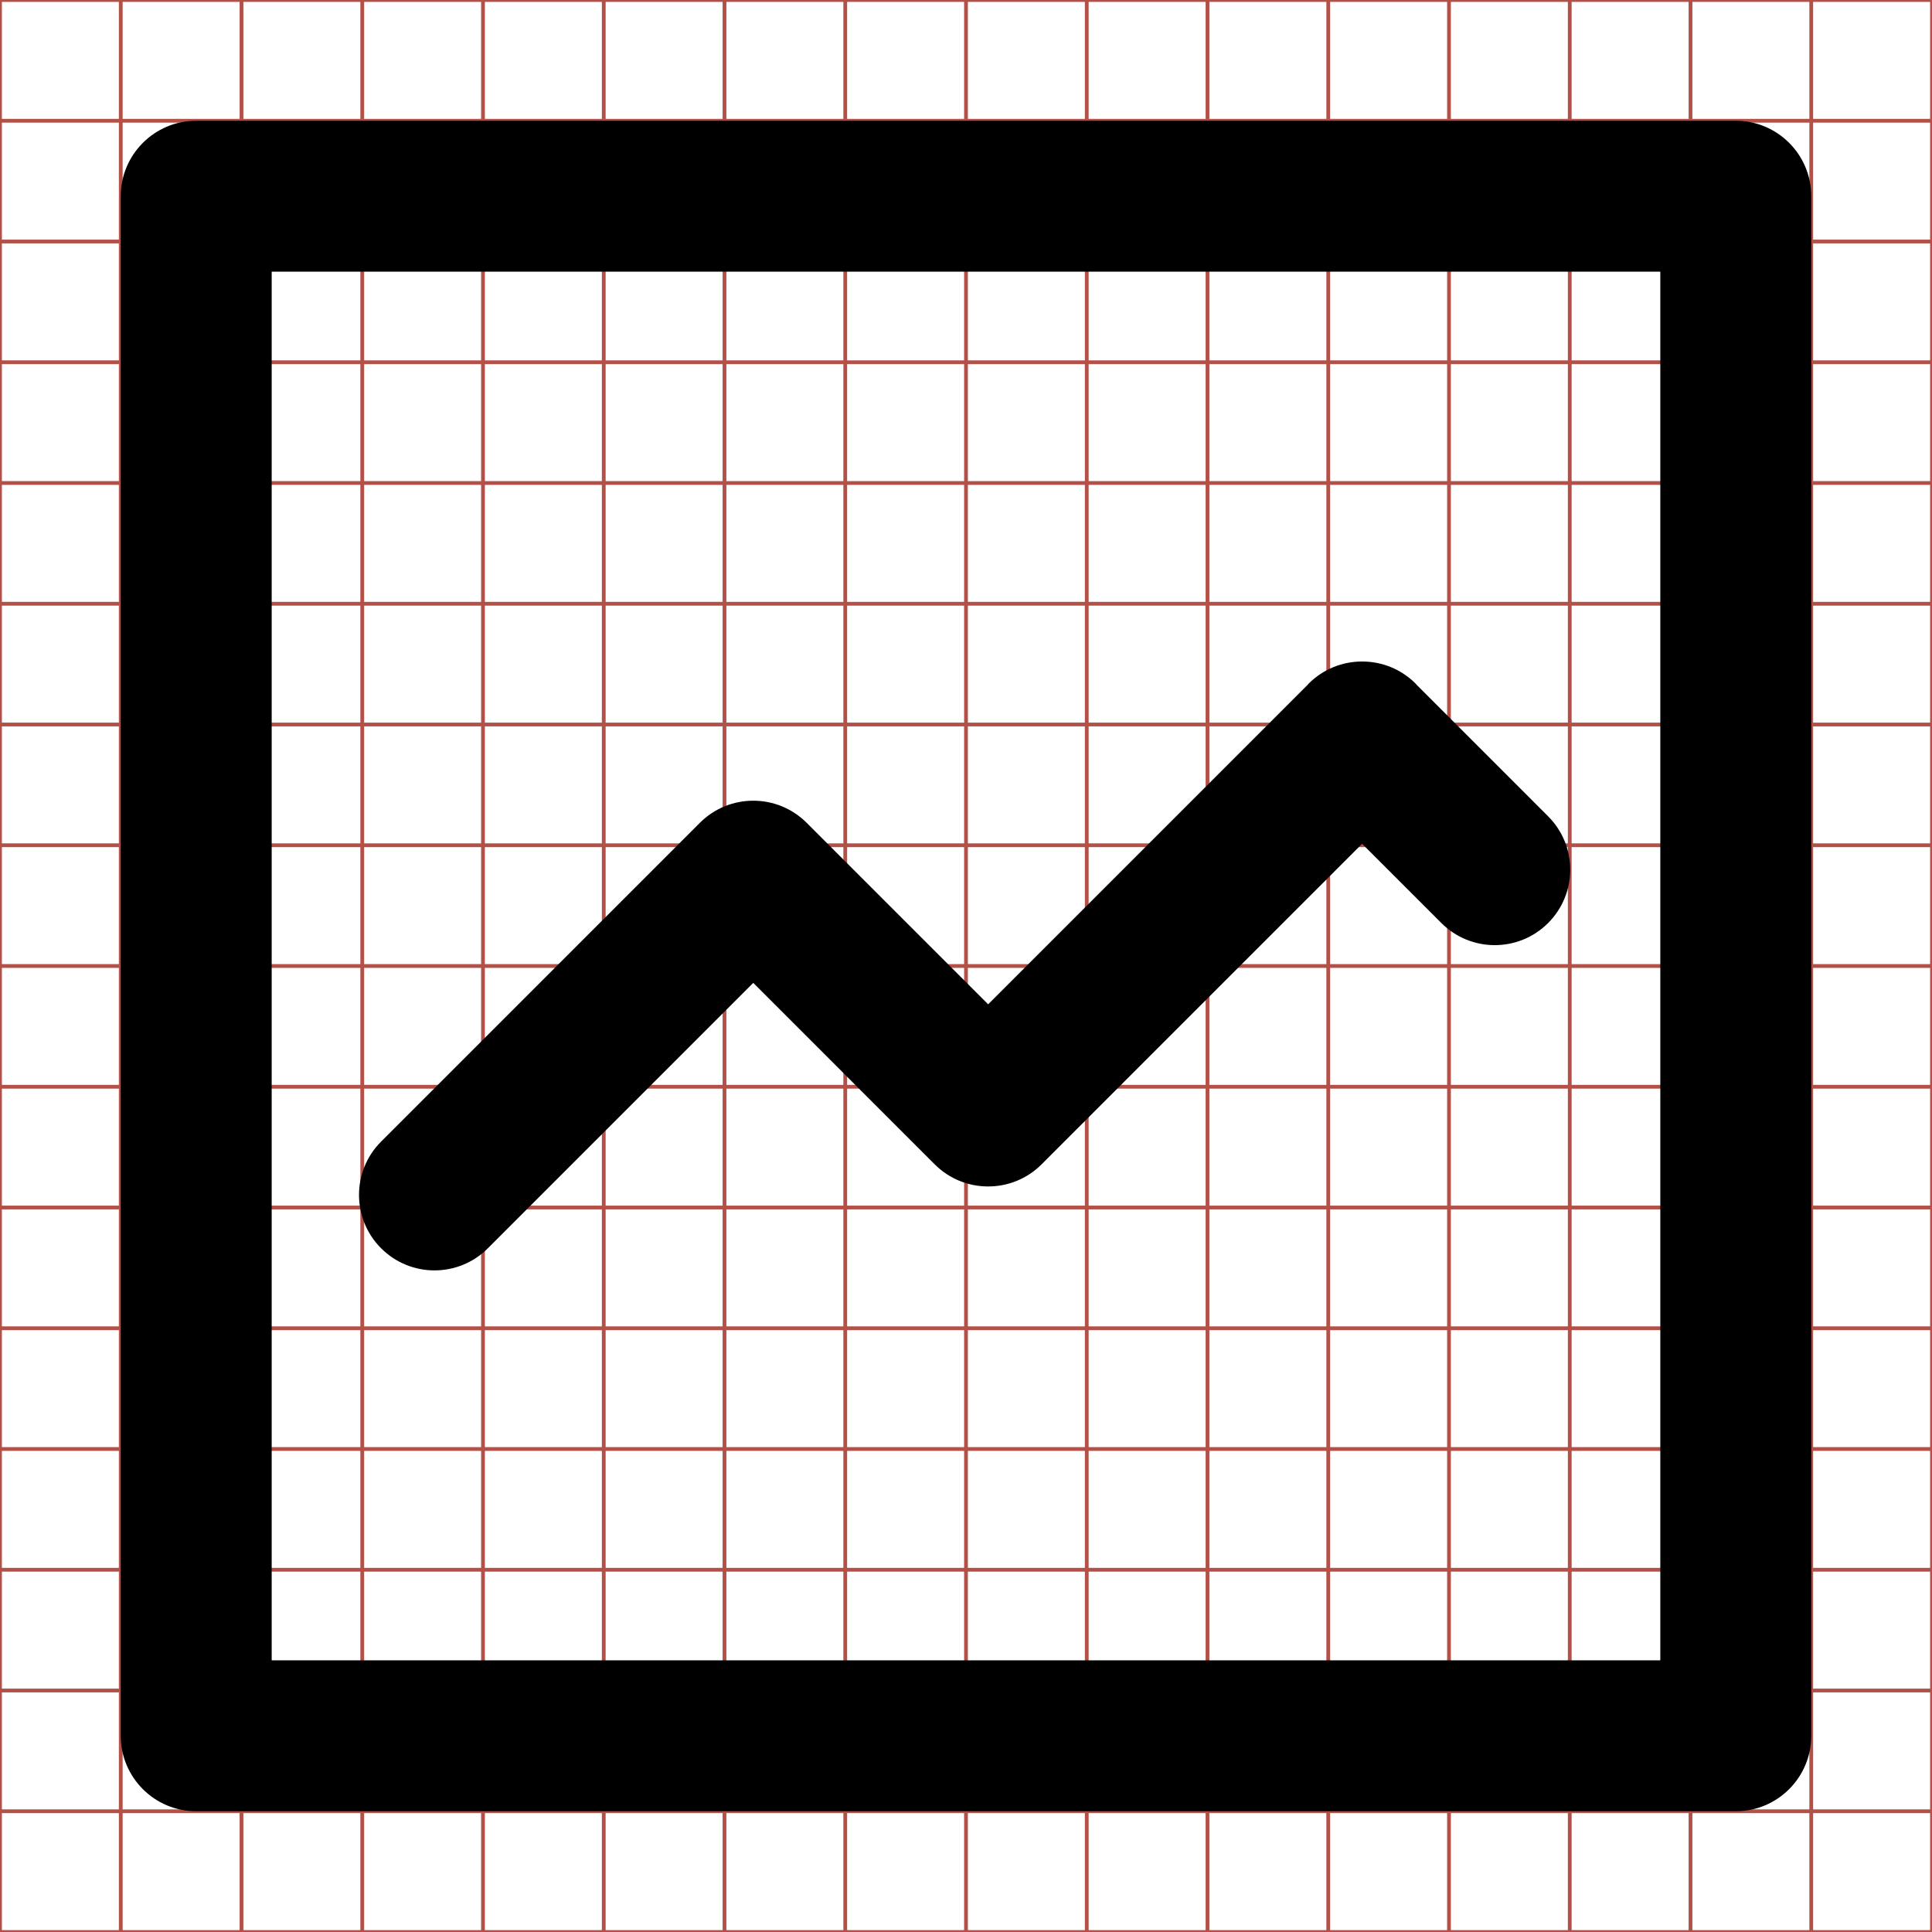 <?xml version="1.0" encoding="utf-8"?>
<!-- Generator: Adobe Illustrator 16.0.4, SVG Export Plug-In . SVG Version: 6.00 Build 0)  -->
<!DOCTYPE svg PUBLIC "-//W3C//DTD SVG 1.1//EN" "http://www.w3.org/Graphics/SVG/1.1/DTD/svg11.dtd">
<svg version="1.1" id="Layer_1" xmlns="http://www.w3.org/2000/svg" xmlns:xlink="http://www.w3.org/1999/xlink" x="0px" y="0px"
	 width="512px" height="512px" viewBox="-0.5 1379.5 512 512" enable-background="new -0.5 1379.5 512 512" xml:space="preserve">
<g>
	<line fill="none" stroke="#B35047" x1="31.5" y1="1379.5" x2="31.5" y2="1891.5"/>
	<line fill="none" stroke="#B35047" x1="63.5" y1="1379.5" x2="63.5" y2="1891.5"/>
	<line fill="none" stroke="#B35047" x1="95.5" y1="1379.5" x2="95.5" y2="1891.5"/>
	<line fill="none" stroke="#B35047" x1="127.5" y1="1379.5" x2="127.5" y2="1891.5"/>
	<line fill="none" stroke="#B35047" x1="159.5" y1="1379.5" x2="159.5" y2="1891.5"/>
	<line fill="none" stroke="#B35047" x1="191.5" y1="1379.5" x2="191.5" y2="1891.5"/>
	<line fill="none" stroke="#B35047" x1="223.5" y1="1379.5" x2="223.5" y2="1891.5"/>
	<line fill="none" stroke="#B35047" x1="255.5" y1="1379.5" x2="255.5" y2="1891.5"/>
	<line fill="none" stroke="#B35047" x1="287.5" y1="1379.5" x2="287.5" y2="1891.5"/>
	<line fill="none" stroke="#B35047" x1="319.5" y1="1379.5" x2="319.5" y2="1891.5"/>
	<line fill="none" stroke="#B35047" x1="351.5" y1="1379.5" x2="351.5" y2="1891.5"/>
	<line fill="none" stroke="#B35047" x1="383.5" y1="1379.5" x2="383.5" y2="1891.5"/>
	<line fill="none" stroke="#B35047" x1="415.5" y1="1379.5" x2="415.5" y2="1891.5"/>
	<line fill="none" stroke="#B35047" x1="447.5" y1="1379.5" x2="447.5" y2="1891.5"/>
	<line fill="none" stroke="#B35047" x1="479.5" y1="1379.5" x2="479.5" y2="1891.5"/>
	<line fill="none" stroke="#B35047" x1="-0.5" y1="1411.5" x2="511.5" y2="1411.5"/>
	<line fill="none" stroke="#B35047" x1="-0.5" y1="1443.5" x2="511.5" y2="1443.5"/>
	<line fill="none" stroke="#B35047" x1="-0.5" y1="1475.5" x2="511.5" y2="1475.5"/>
	<line fill="none" stroke="#B35047" x1="-0.5" y1="1507.5" x2="511.5" y2="1507.5"/>
	<line fill="none" stroke="#B35047" x1="-0.5" y1="1539.5" x2="511.5" y2="1539.5"/>
	<line fill="none" stroke="#B35047" x1="-0.5" y1="1571.5" x2="511.5" y2="1571.5"/>
	<line fill="none" stroke="#B35047" x1="-0.5" y1="1603.5" x2="511.5" y2="1603.5"/>
	<line fill="none" stroke="#B35047" x1="-0.5" y1="1635.5" x2="511.5" y2="1635.5"/>
	<line fill="none" stroke="#B35047" x1="-0.5" y1="1667.5" x2="511.5" y2="1667.5"/>
	<line fill="none" stroke="#B35047" x1="-0.5" y1="1699.5" x2="511.5" y2="1699.5"/>
	<line fill="none" stroke="#B35047" x1="-0.5" y1="1731.5" x2="511.5" y2="1731.5"/>
	<line fill="none" stroke="#B35047" x1="-0.5" y1="1763.5" x2="511.5" y2="1763.5"/>
	<line fill="none" stroke="#B35047" x1="-0.5" y1="1795.5" x2="511.5" y2="1795.5"/>
	<line fill="none" stroke="#B35047" x1="-0.5" y1="1827.5" x2="511.5" y2="1827.5"/>
	<line fill="none" stroke="#B35047" x1="-0.5" y1="1859.5" x2="511.5" y2="1859.5"/>
	<rect x="-0.5" y="1379.5" fill="none" stroke="#B35047" width="512" height="512"/>
</g>
<path d="M409.768,1595.832l-34.633-34.633c-0.166-0.177-0.313-0.364-0.486-0.537c-3.912-3.911-9.04-5.863-14.166-5.857
	c-5.128-0.007-10.258,1.944-14.17,5.856c-0.173,0.173-0.321,0.36-0.486,0.538l-84.455,84.455l-48.102-48.102
	c-3.906-3.906-9.025-5.859-14.145-5.858c-5.121-0.002-10.244,1.95-14.15,5.858l-84.473,84.473c-7.812,7.811-7.812,20.475,0,28.283
	c7.809,7.811,20.473,7.812,28.285,0.002l70.335-70.337l48.089,48.091c3.909,3.909,9.033,5.86,14.157,5.856
	c5.125,0.005,10.252-1.946,14.163-5.856l84.949-84.95l21.002,21.001c7.809,7.809,20.473,7.809,28.285,0
	C417.576,1616.303,417.578,1603.641,409.768,1595.832z"/>
<g>
	<path d="M439.5,1451.5v368h-368v-368H439.5 M459.5,1411.5h-408c-11.046,0-20,8.954-20,20v408c0,11.046,8.954,20,20,20h408
		c11.046,0,20-8.954,20-20v-408C479.5,1420.454,470.546,1411.5,459.5,1411.5L459.5,1411.5z"/>
</g>
</svg>

